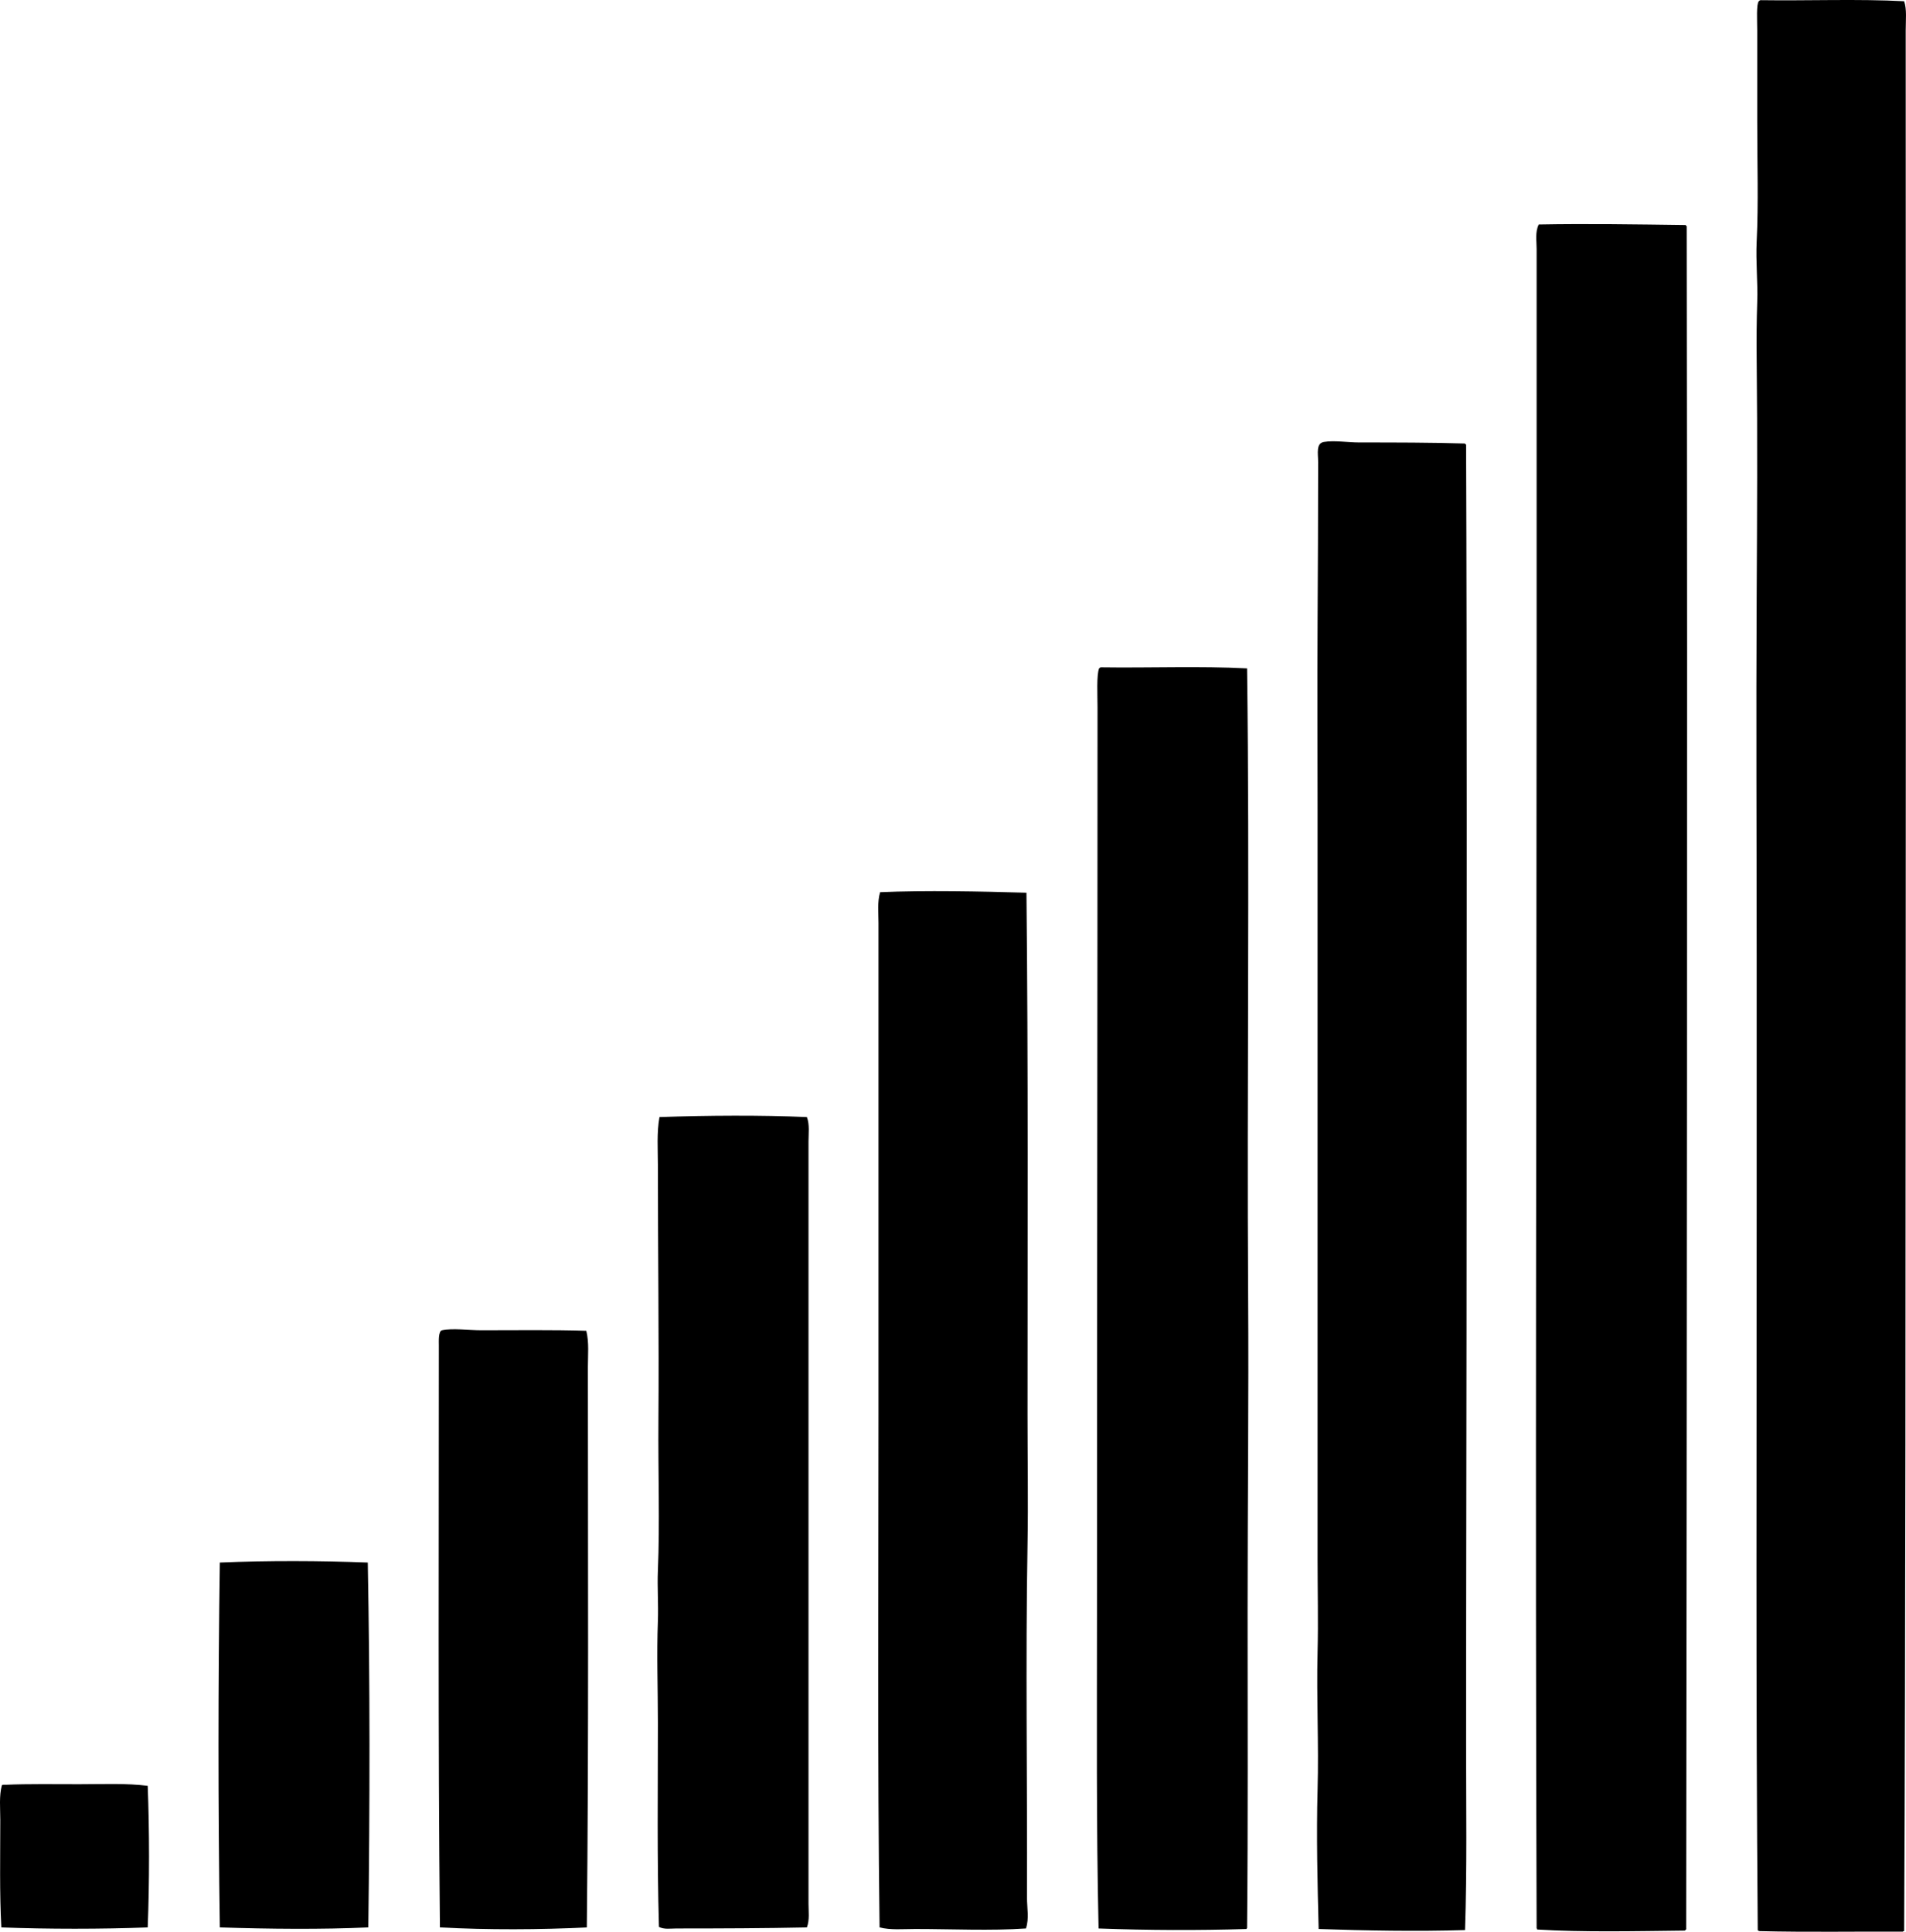 <?xml version="1.0" encoding="iso-8859-1"?>
<!-- Generator: Adobe Illustrator 19.2.0, SVG Export Plug-In . SVG Version: 6.00 Build 0)  -->
<svg version="1.1" xmlns="http://www.w3.org/2000/svg" xmlns:xlink="http://www.w3.org/1999/xlink" x="0px" y="0px"
	 viewBox="0 0 166.529 168.773" style="enable-background:new 0 0 166.529 168.773;" xml:space="preserve">
<g id="Tequila_x5F_Mexicano">
	<path style="fill-rule:evenodd;clip-rule:evenodd;" d="M166.365,0.108c0.25,0.717,0.139,1.625,0.139,2.548
		c-0.004,27.389,0.02,55.167,0,81.687c-0.02,27.291-0.004,56.327-0.139,84.374c-0.076-0.013-0.08,0.044-0.14,0.046
		c-4.067-0.02-8.351,0.058-12.464-0.046c-0.086-0.006-0.154-0.031-0.186-0.093c-0.172-20.822-0.092-42.092-0.092-63.385
		c0-7.111,0-14.196,0-21.313c0-10.526-0.059-21.254,0-31.924c0.037-6.949,0.072-13.79,0-20.619
		c-0.018-1.634-0.008-3.351,0.046-5.004c0.058-1.762-0.131-3.497-0.046-5.282c0.16-3.389,0.045-6.837,0.046-10.518
		c0.001-2.569-0.001-5.119,0-7.923c0-0.835-0.09-2.312,0.14-2.548c0.033-0.043,0.084-0.07,0.139-0.093
		C157.965,0.075,162.361-0.106,166.365,0.108z"/>
	<path style="fill-rule:evenodd;clip-rule:evenodd;" d="M147.275,19.66c0.021,0.042,0.041,0.083,0.093,0.093
		c0.081,49.924,0.003,98.368-0.046,148.732c0.034,0.127-0.092,0.093-0.093,0.185c-4.203,0.047-9.003,0.153-12.927-0.093
		c0.007-0.054-0.01-0.083-0.046-0.093c-0.13-37.274-0.004-75.052,0-111.758c0.001-11.856-0.001-23.265,0-34.982
		c0-0.692-0.143-1.477,0.185-2.131C138.734,19.534,142.869,19.604,147.275,19.66z"/>
	<path style="fill-rule:evenodd;clip-rule:evenodd;" d="M128,38.75c0.021,0.041,0.041,0.083,0.093,0.093
		c0.086,21.7,0.045,43.526,0.046,65.285c0,16.204-0.045,32.085-0.046,48.372c0,5.371,0.087,10.765-0.093,16.125
		c-4.109,0.13-8.725,0.048-12.788-0.093c-0.103-3.936-0.199-8.228-0.093-12.139c0.11-4.034-0.098-7.998,0-12.047
		c0.065-2.696,0-5.409,0-8.109c-0.001-20.934,0.001-43.198,0-65.423c0-5.587-0.031-10.611,0-16.403
		c0.024-4.452,0.047-9.213,0.047-14.039c0-0.764-0.204-1.641,0.509-1.76c0.921-0.154,2.041,0.046,3.104,0.046
		C121.805,38.657,125.152,38.661,128,38.75z"/>
	<path style="fill-rule:evenodd;clip-rule:evenodd;" d="M96.169,58.303c4.232,0.062,8.71-0.122,12.788,0.093
		c0.236,17.825-0.023,36.851,0.093,54.629c0.059,9.095-0.046,18.337-0.047,27.615c0,9.259,0.043,18.628-0.046,27.754
		c0.014,0.075-0.043,0.08-0.046,0.139c-4.297,0.129-8.527,0.115-12.927-0.046c-0.204-9.067-0.139-18.284-0.139-27.383
		c0.001-25.69,0.046-52.185,0.047-79.324c0-1.001-0.096-2.831,0.139-3.383C96.064,58.353,96.114,58.326,96.169,58.303z"/>
	<path style="fill-rule:evenodd;clip-rule:evenodd;" d="M89.682,77.995c0.159,15.096,0.093,30.58,0.093,45.593
		c0,3.804,0.067,7.611,0,11.399c-0.18,10.24-0.012,20.479-0.046,30.811c-0.003,0.902,0.202,1.812-0.092,2.688
		c-3.065,0.212-6.493,0.046-9.684,0.046c-1.075,0-2.138,0.108-3.104-0.139c-0.188-14.695-0.093-29.783-0.093-44.851
		c0-14.081,0-28.539,0-42.906c0-0.893-0.112-1.816,0.14-2.687C80.811,77.779,85.694,77.877,89.682,77.995z"/>
	<path style="fill-rule:evenodd;clip-rule:evenodd;" d="M70.5,97.595c0.25,0.679,0.139,1.433,0.139,2.131
		c-0.001,22.231,0,44.287,0,66.582c0,0.68,0.108,1.419-0.139,2.085c-3.612,0.078-7.508,0.093-11.398,0.093
		c-0.508,0-1.072,0.104-1.529-0.139c-0.169-5.935-0.092-11.91-0.092-17.839c0-2.966-0.11-5.956,0-8.896
		c0.054-1.459-0.062-2.94,0-4.402c0.175-4.152,0.012-8.592,0.046-13.02c0.056-7.351-0.046-14.891-0.046-22.379
		c0-1.416-0.109-2.86,0.139-4.216C61.81,97.451,66.525,97.422,70.5,97.595z"/>
	<path style="fill-rule:evenodd;clip-rule:evenodd;" d="M51.225,116.267c0.252,1.024,0.139,2.113,0.139,3.151
		c0,16.19,0.078,32.875-0.093,48.975c-4.06,0.204-8.66,0.226-12.834,0c-0.17-16.692-0.091-33.77-0.093-50.828
		c0-0.36-0.056-1.273,0.278-1.344c0.909-0.193,2.312,0,3.429,0C45.121,116.221,48.263,116.175,51.225,116.267z"/>
	<path style="fill-rule:evenodd;clip-rule:evenodd;" d="M32.135,136.515c0.197,10.713,0.18,20.954,0.046,31.877
		c-4.04,0.186-8.655,0.142-12.974,0c-0.154-10.39-0.154-21.439,0-31.877C23.393,136.339,27.963,136.356,32.135,136.515z"/>
	<path style="fill-rule:evenodd;clip-rule:evenodd;" d="M12.906,156.022c0.153,3.91,0.155,8.462,0,12.371
		c-4.026,0.154-8.714,0.154-12.788,0c-0.164-2.983-0.093-6.175-0.093-9.405c-0.001-1.029-0.113-2.081,0.139-3.012
		c0.067-0.072,0.237-0.041,0.371-0.046c1.862-0.083,4.348-0.046,6.394-0.046C9.02,155.883,11.061,155.789,12.906,156.022z"/>
</g>
<g id="Layer_1">
</g>
</svg>

